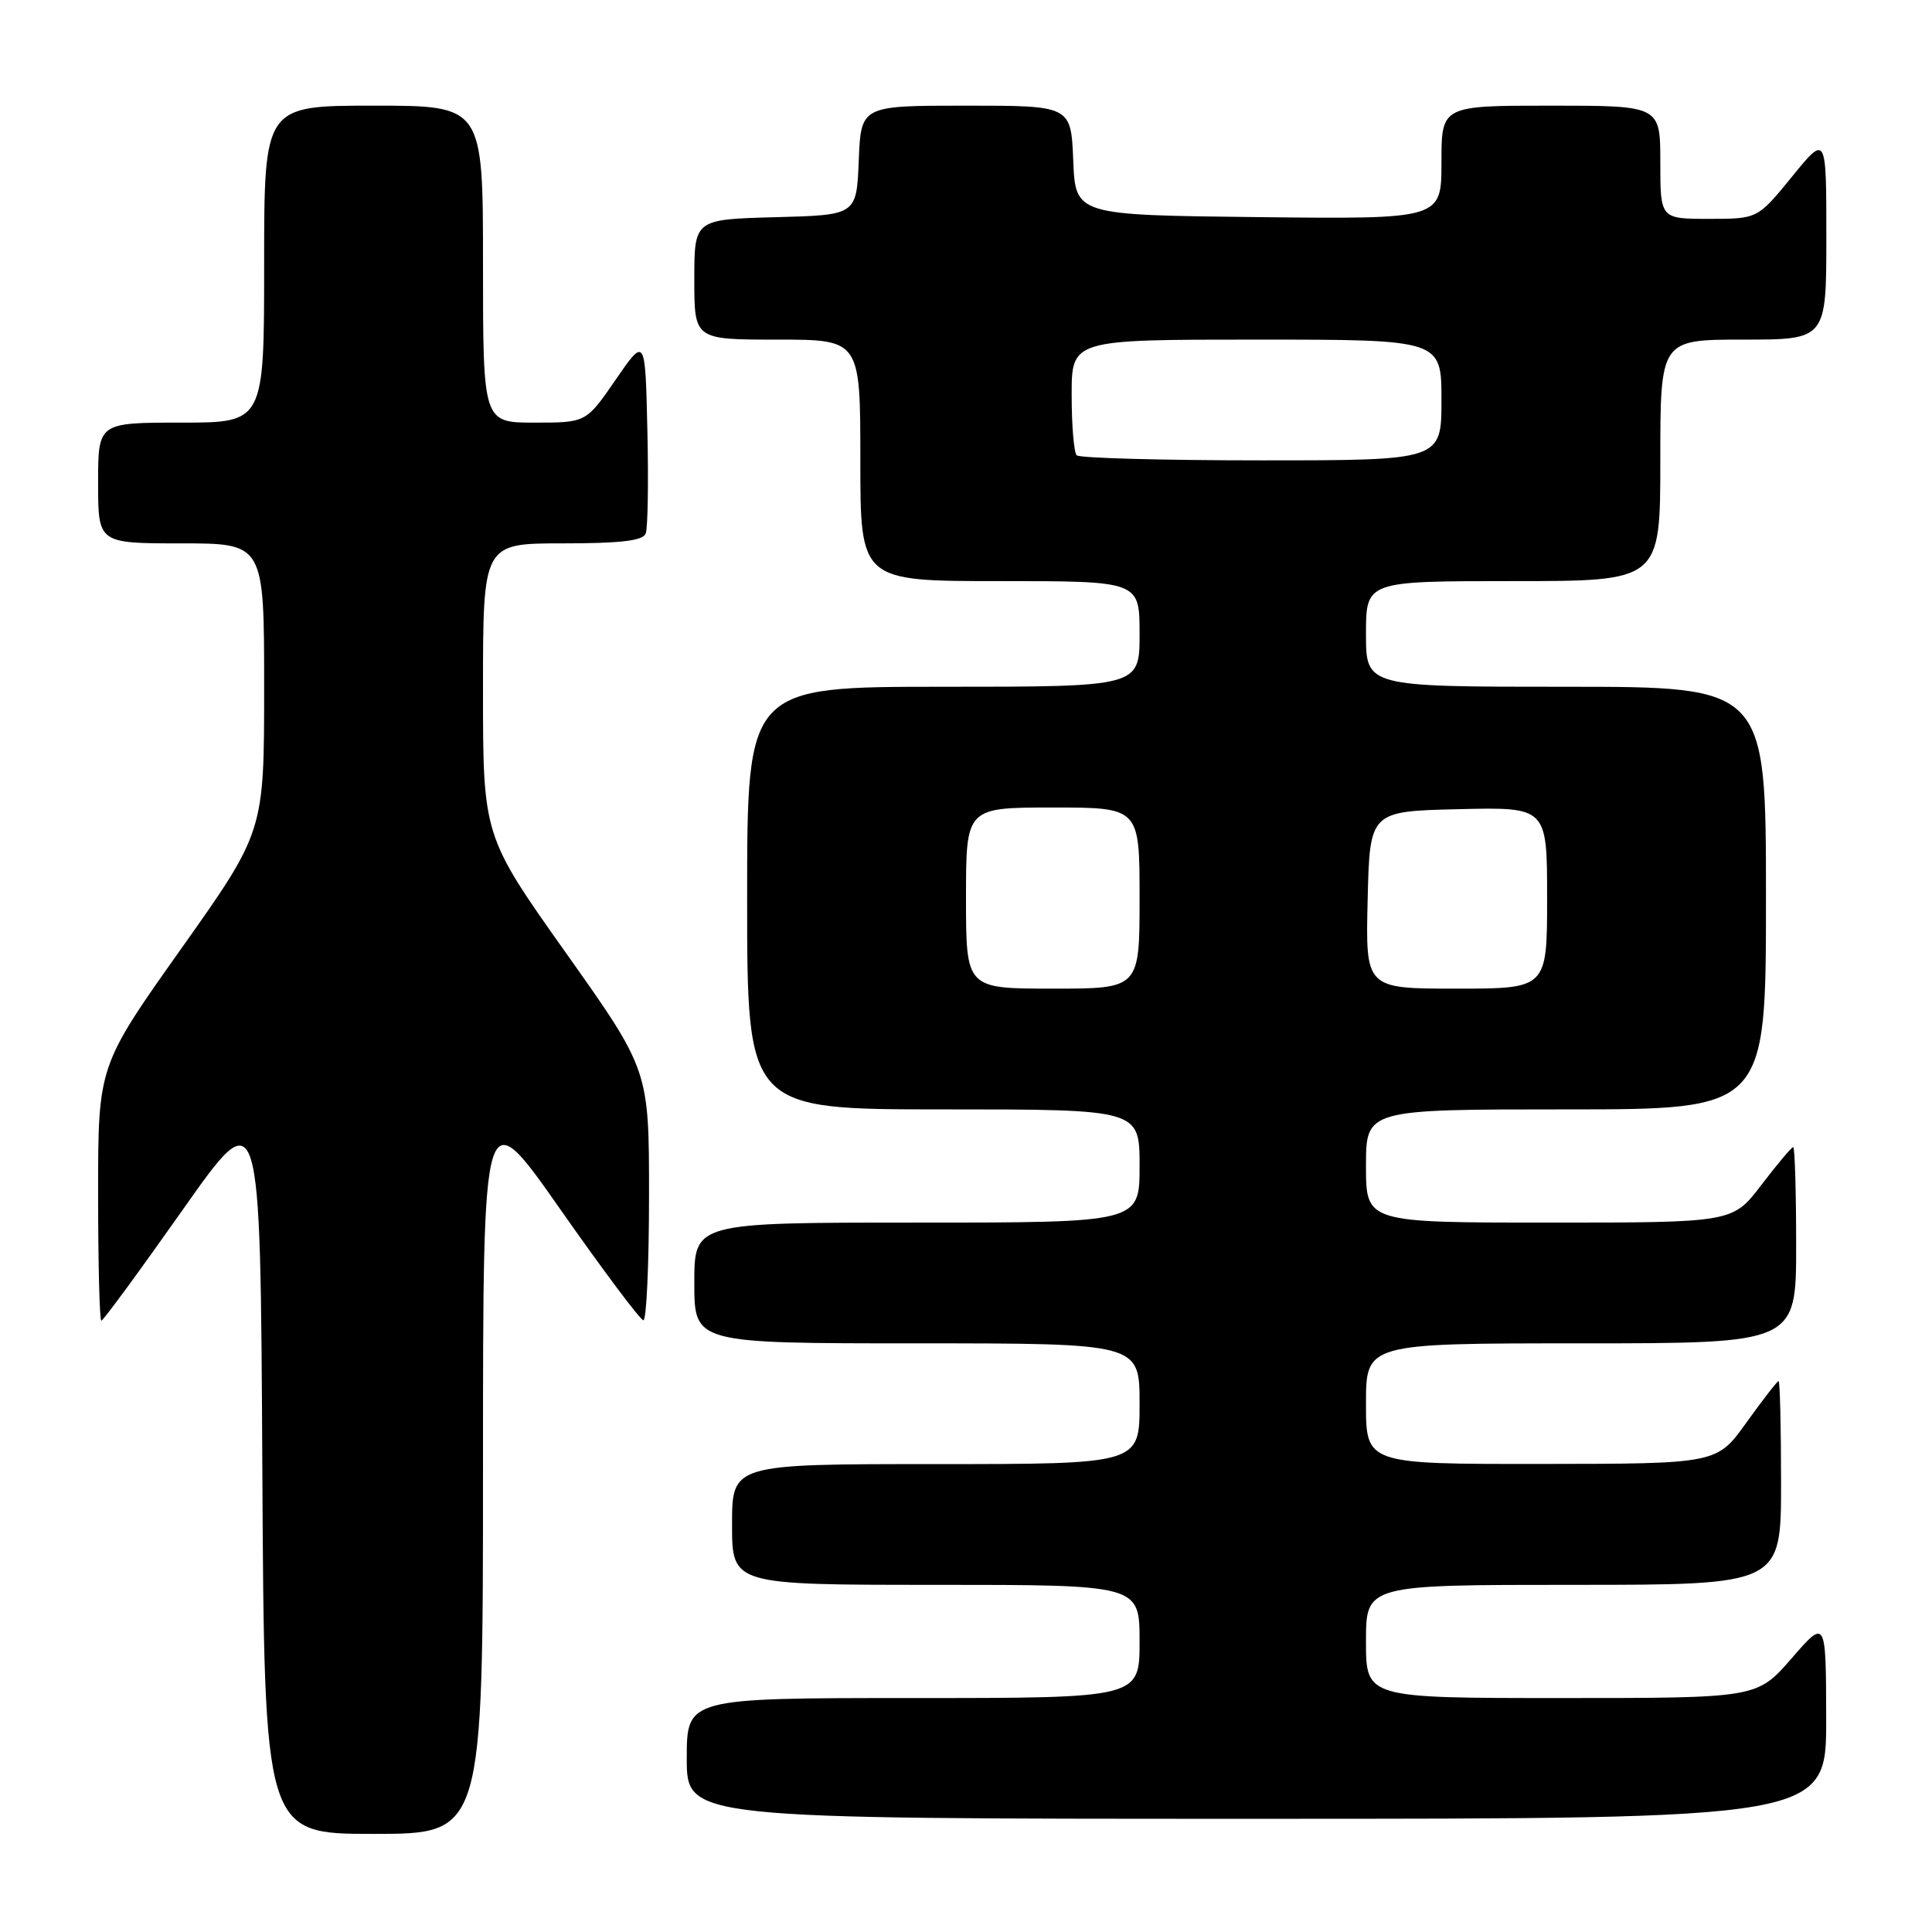 <?xml version="1.0" encoding="UTF-8" standalone="no"?>
<!DOCTYPE svg PUBLIC "-//W3C//DTD SVG 1.1//EN" "http://www.w3.org/Graphics/SVG/1.1/DTD/svg11.dtd" >
<svg xmlns="http://www.w3.org/2000/svg" xmlns:xlink="http://www.w3.org/1999/xlink" version="1.1" viewBox="0 0 256 256">
 <g >
 <path fill="currentColor"
d=" M 64.00 194.30 C 64.00 145.61 64.00 145.61 74.25 160.25 C 79.89 168.30 84.84 174.91 85.25 174.94 C 85.66 174.98 86.00 167.53 86.00 158.40 C 86.00 141.80 86.00 141.80 75.00 126.28 C 64.00 110.76 64.00 110.76 64.00 91.38 C 64.00 72.00 64.00 72.00 74.53 72.00 C 82.27 72.00 85.20 71.65 85.56 70.69 C 85.84 69.98 85.94 63.82 85.78 57.00 C 85.50 44.62 85.50 44.62 81.58 50.31 C 77.67 56.00 77.67 56.00 70.83 56.00 C 64.00 56.00 64.00 56.00 64.00 35.00 C 64.00 14.00 64.00 14.00 49.50 14.00 C 35.00 14.00 35.00 14.00 35.00 35.00 C 35.00 56.00 35.00 56.00 24.00 56.00 C 13.00 56.00 13.00 56.00 13.00 64.00 C 13.00 72.00 13.00 72.00 24.00 72.00 C 35.00 72.00 35.00 72.00 35.00 91.10 C 35.00 110.20 35.00 110.20 24.00 125.72 C 13.00 141.24 13.00 141.24 13.00 158.12 C 13.00 167.40 13.19 175.00 13.43 175.00 C 13.66 175.00 18.50 168.41 24.18 160.35 C 34.50 145.69 34.50 145.69 34.76 194.35 C 35.02 243.00 35.02 243.00 49.51 243.00 C 64.00 243.00 64.00 243.00 64.00 194.30 Z  M 241.98 227.75 C 241.95 214.50 241.95 214.50 237.39 219.75 C 232.82 225.00 232.82 225.00 206.91 225.00 C 181.00 225.00 181.00 225.00 181.00 217.50 C 181.00 210.00 181.00 210.00 208.50 210.00 C 236.00 210.00 236.00 210.00 236.00 196.50 C 236.00 189.07 235.85 183.00 235.67 183.00 C 235.50 183.00 233.58 185.47 231.42 188.48 C 227.50 193.96 227.50 193.96 204.25 193.98 C 181.00 194.00 181.00 194.00 181.00 186.00 C 181.00 178.00 181.00 178.00 209.50 178.00 C 238.00 178.00 238.00 178.00 238.00 165.00 C 238.00 157.85 237.82 152.00 237.61 152.00 C 237.39 152.00 235.50 154.25 233.40 157.00 C 229.59 162.00 229.59 162.00 205.29 162.00 C 181.00 162.00 181.00 162.00 181.00 154.50 C 181.00 147.00 181.00 147.00 207.50 147.00 C 234.00 147.00 234.00 147.00 234.00 119.00 C 234.00 91.00 234.00 91.00 207.50 91.00 C 181.00 91.00 181.00 91.00 181.00 84.00 C 181.00 77.00 181.00 77.00 200.50 77.00 C 220.00 77.00 220.00 77.00 220.00 61.00 C 220.00 45.00 220.00 45.00 231.00 45.00 C 242.00 45.00 242.00 45.00 242.00 31.41 C 242.00 17.82 242.00 17.82 237.45 23.41 C 232.89 29.00 232.89 29.00 226.45 29.00 C 220.00 29.00 220.00 29.00 220.00 21.50 C 220.00 14.00 220.00 14.00 205.50 14.00 C 191.00 14.00 191.00 14.00 191.00 21.52 C 191.00 29.04 191.00 29.04 166.75 28.77 C 142.50 28.50 142.50 28.50 142.21 21.25 C 141.91 14.00 141.91 14.00 128.00 14.00 C 114.09 14.00 114.09 14.00 113.79 21.25 C 113.50 28.50 113.50 28.50 102.75 28.78 C 92.00 29.07 92.00 29.07 92.00 37.03 C 92.00 45.00 92.00 45.00 103.00 45.00 C 114.00 45.00 114.00 45.00 114.00 61.00 C 114.00 77.00 114.00 77.00 132.50 77.00 C 151.00 77.00 151.00 77.00 151.00 84.00 C 151.00 91.00 151.00 91.00 125.00 91.00 C 99.00 91.00 99.00 91.00 99.00 119.00 C 99.00 147.00 99.00 147.00 125.00 147.00 C 151.00 147.00 151.00 147.00 151.00 154.50 C 151.00 162.00 151.00 162.00 121.50 162.00 C 92.00 162.00 92.00 162.00 92.00 170.00 C 92.00 178.00 92.00 178.00 121.50 178.00 C 151.00 178.00 151.00 178.00 151.00 186.00 C 151.00 194.00 151.00 194.00 124.00 194.00 C 97.00 194.00 97.00 194.00 97.00 202.00 C 97.00 210.00 97.00 210.00 124.00 210.00 C 151.00 210.00 151.00 210.00 151.00 217.50 C 151.00 225.00 151.00 225.00 121.00 225.00 C 91.00 225.00 91.00 225.00 91.00 233.00 C 91.00 241.00 91.00 241.00 166.50 241.00 C 242.00 241.00 242.00 241.00 241.98 227.75 Z  M 128.00 119.00 C 128.00 107.00 128.00 107.00 139.50 107.00 C 151.00 107.00 151.00 107.00 151.00 119.00 C 151.00 131.00 151.00 131.00 139.50 131.00 C 128.00 131.00 128.00 131.00 128.00 119.00 Z  M 181.22 119.25 C 181.50 107.50 181.50 107.50 193.25 107.22 C 205.00 106.94 205.00 106.94 205.00 118.97 C 205.00 131.00 205.00 131.00 192.97 131.00 C 180.94 131.00 180.94 131.00 181.22 119.25 Z  M 142.67 60.33 C 142.30 59.97 142.00 56.37 142.00 52.33 C 142.00 45.00 142.00 45.00 166.50 45.00 C 191.00 45.00 191.00 45.00 191.00 53.00 C 191.00 61.00 191.00 61.00 167.17 61.00 C 154.06 61.00 143.03 60.70 142.67 60.33 Z "/>
</g>
</svg>